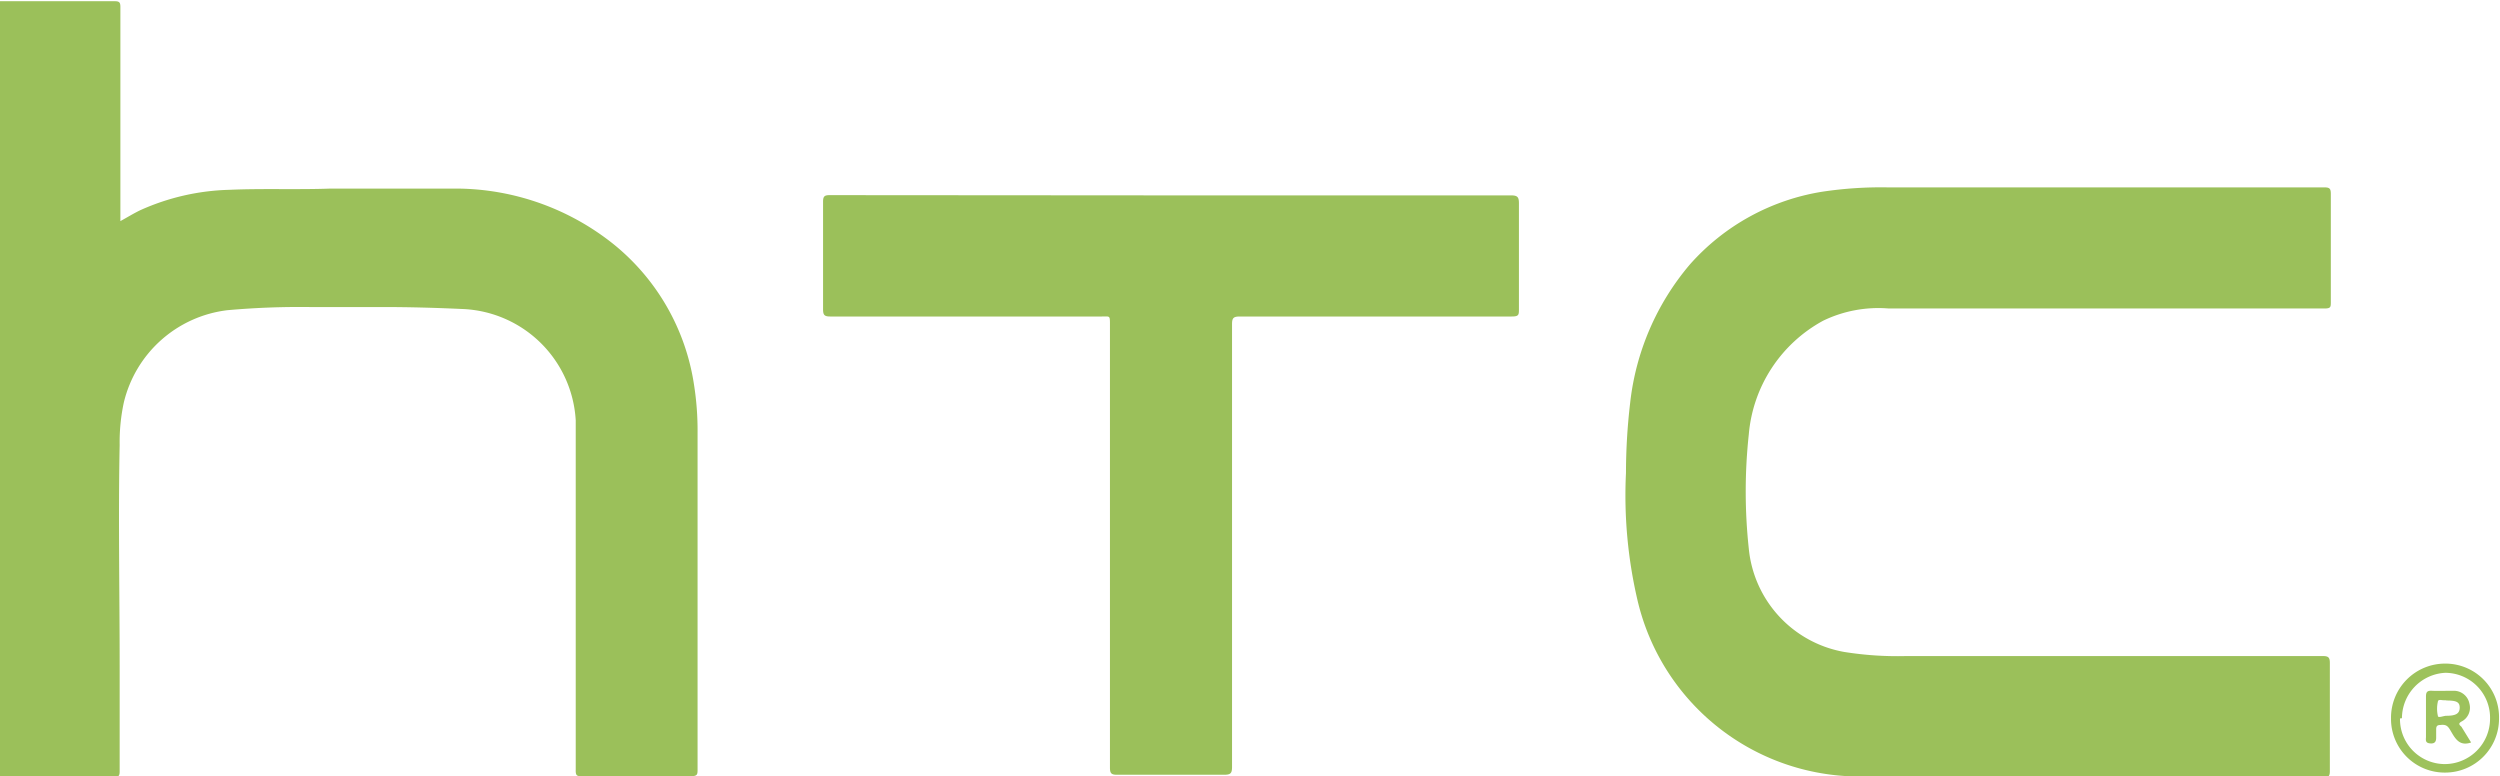 <svg id="Слой_1" data-name="Слой 1" xmlns="http://www.w3.org/2000/svg" viewBox="0 0 103 31.99"><defs><style>.cls-1{fill:#9bc05a}.cls-2{fill:#9dc25c}</style></defs><title>htc</title><path class="cls-1" d="M264-1658h4.76c.2 0 .24.05.24.24v8.82c.29-.16.55-.32.82-.45a9.51 9.51 0 0 1 3.68-.84c1.38-.06 2.76 0 4.14-.05h5.3a10.44 10.44 0 0 1 6.39 2.3 9.19 9.19 0 0 1 3.3 5.76 12.1 12.1 0 0 1 .15 2v13.85c0 .23 0 .3-.29.3h-4.45c-.22 0-.29 0-.28-.28v-11.58-2.8a4.87 4.87 0 0 0-4.69-4.59c-1.09-.05-2.18-.08-3.27-.08h-3a33.5 33.5 0 0 0-3.39.13 5 5 0 0 0-4.27 3.81 7.74 7.74 0 0 0-.17 1.74c-.06 3 0 6.09 0 9.14v4.32c0 .19-.06.22-.23.22H264zM350.06-1626.06h-9.22a9.4 9.4 0 0 1-9.33-7.24 19 19 0 0 1-.48-5.26 25 25 0 0 1 .17-2.87 10.61 10.61 0 0 1 2.46-5.72 9.23 9.23 0 0 1 5.45-3 16.26 16.26 0 0 1 2.69-.18h18c.22 0 .27.05.27.27v4.45c0 .21 0 .27-.27.27h-17.94a5.23 5.23 0 0 0-2.7.5 5.9 5.9 0 0 0-3.07 4.69 21.92 21.92 0 0 0 0 4.7 4.79 4.79 0 0 0 3.93 4.26 13.9 13.9 0 0 0 2.54.17H359.75c.23 0 .28.07.28.29v4.45c0 .2-.05.26-.25.26zM312.3-1650h14c.27 0 .32.08.32.33v4.35c0 .24 0 .31-.3.31h-11.2c-.27 0-.32.07-.32.32v18.23c0 .26-.05.33-.32.33h-4.43c-.23 0-.28-.07-.28-.29v-18.26c0-.38 0-.33-.33-.33h-11.2c-.24 0-.29-.07-.29-.3v-4.43c0-.22.06-.27.27-.27z" transform="translate(-264.04 1658.05)"/><path class="cls-2" d="M367-1628.45a2.22 2.22 0 0 1-2.22 2.23 2.21 2.21 0 0 1-2.23-2.24 2.23 2.23 0 0 1 2.23-2.25 2.21 2.21 0 0 1 2.22 2.26zm-4.08 0a1.85 1.85 0 0 0 1.84 1.88 1.87 1.87 0 0 0 1.87-1.86 1.85 1.85 0 0 0-1.85-1.9 1.88 1.88 0 0 0-1.78 1.87z" transform="translate(-264.04 1658.05)"/><path class="cls-2" d="M365.85-1627.46c-.4.14-.59-.06-.76-.34s-.2-.42-.51-.38c-.14 0-.17.06-.17.19v.31c0 .1 0 .27-.22.26s-.21-.11-.2-.26v-1.67c0-.2.06-.25.25-.24s.6 0 .9 0a.65.65 0 0 1 .64.53.64.64 0 0 1-.33.74c-.12.07-.11.12 0 .21zm-1-1.74h-.13c-.09 0-.23-.05-.24.06a1.29 1.29 0 0 0 0 .58c0 .11.23 0 .35 0 .39 0 .55-.09.55-.34s-.18-.29-.58-.29z" transform="translate(-264.04 1658.05)"/></svg>